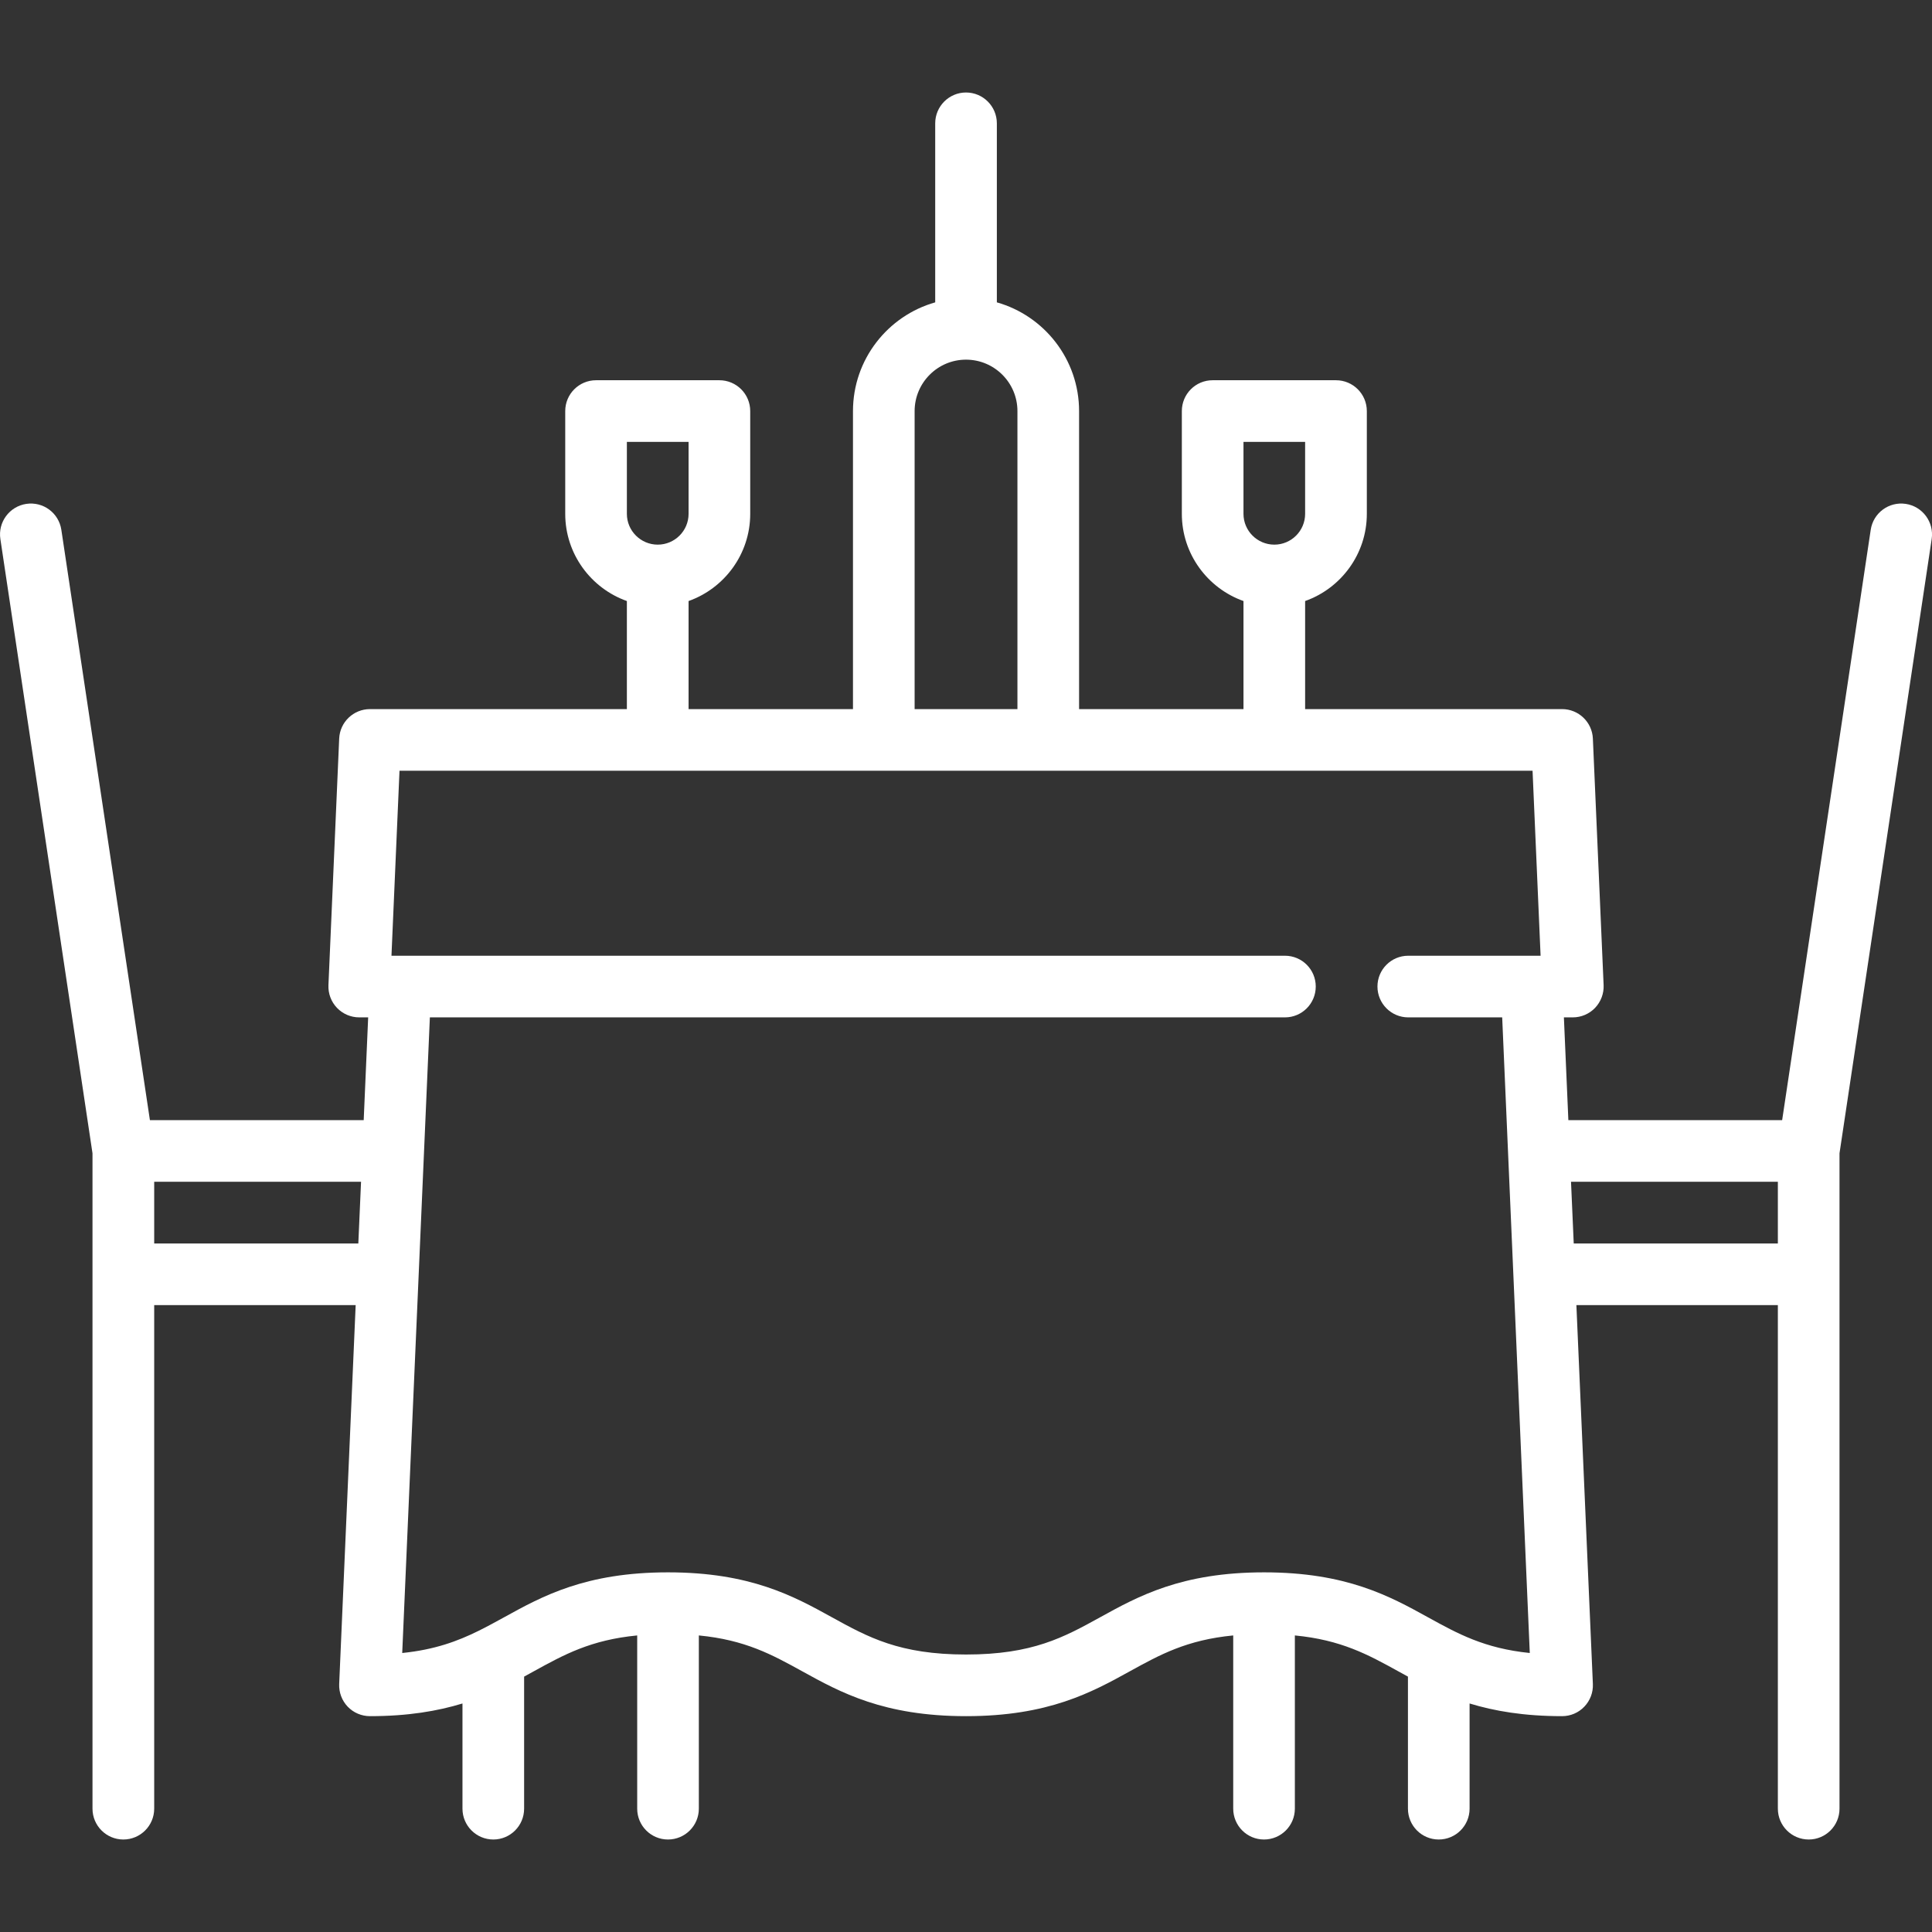 <svg width="32" height="32" viewBox="0 0 32 32" fill="none" xmlns="http://www.w3.org/2000/svg">
<rect x="0" y="0" width="32" height="32" fill="#333333" stroke="none"/>
<g clip-path="url(#clip0)">
<path d="M31.566 8.346C31.286 8.304 31.027 8.496 30.985 8.775L29.518 18.553H25.977L25.903 16.851H26.05C26.19 16.851 26.323 16.794 26.419 16.694C26.515 16.593 26.567 16.457 26.561 16.318L26.383 12.233C26.371 11.96 26.146 11.745 25.873 11.745H21.617V9.955C22.212 9.744 22.639 9.176 22.639 8.511V6.809C22.639 6.526 22.41 6.298 22.128 6.298H20.085C19.803 6.298 19.575 6.526 19.575 6.809V8.511C19.575 9.176 20.002 9.744 20.596 9.955V11.745H17.873V6.809C17.873 5.953 17.296 5.23 16.511 5.008V2.043C16.511 1.761 16.282 1.532 16 1.532C15.719 1.532 15.49 1.761 15.49 2.043V5.008C14.705 5.23 14.128 5.953 14.128 6.809V11.745H11.405V9.955C11.999 9.744 12.426 9.176 12.426 8.511V6.809C12.426 6.526 12.197 6.298 11.915 6.298H9.873C9.591 6.298 9.362 6.526 9.362 6.809V8.511C9.362 9.176 9.789 9.744 10.383 9.955V11.745H6.128C5.855 11.745 5.63 11.96 5.618 12.233L5.44 16.318C5.434 16.457 5.485 16.593 5.582 16.694C5.678 16.794 5.811 16.851 5.951 16.851H6.098L6.024 18.553H2.483L1.016 8.775C0.974 8.496 0.715 8.304 0.435 8.346C0.157 8.388 -0.036 8.648 0.006 8.927L1.532 19.102V29.957C1.532 30.239 1.761 30.468 2.043 30.468C2.325 30.468 2.554 30.239 2.554 29.957V21.617H5.891L5.618 27.892C5.612 28.032 5.663 28.167 5.759 28.268C5.856 28.369 5.989 28.425 6.128 28.425C6.759 28.425 7.25 28.34 7.66 28.215V29.957C7.66 30.239 7.889 30.468 8.171 30.468C8.453 30.468 8.681 30.239 8.681 29.957V27.77C8.736 27.74 8.79 27.71 8.843 27.681C9.342 27.406 9.786 27.162 10.554 27.088V29.957C10.554 30.239 10.782 30.468 11.064 30.468C11.346 30.468 11.575 30.239 11.575 29.957V27.088C12.343 27.162 12.787 27.406 13.286 27.681C13.918 28.03 14.635 28.425 16.001 28.425C17.366 28.425 18.083 28.03 18.715 27.681C19.214 27.406 19.658 27.162 20.426 27.088V29.957C20.426 30.239 20.654 30.468 20.936 30.468C21.218 30.468 21.447 30.239 21.447 29.957V27.088C22.215 27.162 22.659 27.406 23.158 27.681C23.211 27.71 23.265 27.74 23.32 27.77V29.957C23.32 30.239 23.548 30.468 23.83 30.468C24.112 30.468 24.341 30.239 24.341 29.957V28.215C24.75 28.34 25.242 28.425 25.873 28.425C26.012 28.425 26.145 28.369 26.241 28.268C26.338 28.167 26.389 28.032 26.383 27.893L26.11 21.617H29.447V29.957C29.447 30.239 29.676 30.468 29.958 30.468C30.24 30.468 30.468 30.239 30.468 29.957V19.102L31.995 8.927C32.036 8.648 31.844 8.388 31.566 8.346ZM5.935 20.596H2.554V19.574H5.98L5.935 20.596ZM20.596 7.319H21.617V8.511C21.617 8.792 21.388 9.021 21.107 9.021C20.825 9.021 20.596 8.792 20.596 8.511V7.319ZM15.149 6.809C15.149 6.339 15.531 5.957 16 5.957C16.47 5.957 16.852 6.339 16.852 6.809V11.745H15.149V6.809ZM10.383 7.319H11.405V8.511C11.405 8.792 11.176 9.021 10.894 9.021C10.613 9.021 10.383 8.792 10.383 8.511V7.319ZM23.325 16.851H24.881L25.338 27.379C24.584 27.302 24.145 27.059 23.651 26.787C23.019 26.438 22.302 26.043 20.937 26.043C19.571 26.043 18.854 26.438 18.222 26.787C17.622 27.118 17.103 27.404 16.001 27.404C14.898 27.404 14.38 27.118 13.779 26.787C13.147 26.438 12.43 26.043 11.064 26.043C9.699 26.043 8.982 26.438 8.35 26.787C8.207 26.865 8.07 26.941 7.928 27.011C7.576 27.185 7.199 27.324 6.662 27.379L7.12 16.851H21.283C21.565 16.851 21.793 16.622 21.793 16.34C21.793 16.058 21.565 15.83 21.283 15.83H6.484L6.617 12.766H25.384L25.517 15.83H23.325C23.043 15.83 22.815 16.058 22.815 16.34C22.815 16.622 23.043 16.851 23.325 16.851ZM29.447 20.596H26.066L26.021 19.574H29.447V20.596Z" fill="white"/>
</g>
<defs>
<clipPath id="clip0">
<rect width="32" height="32" fill="white"/>
</clipPath>
</defs>
</svg>
